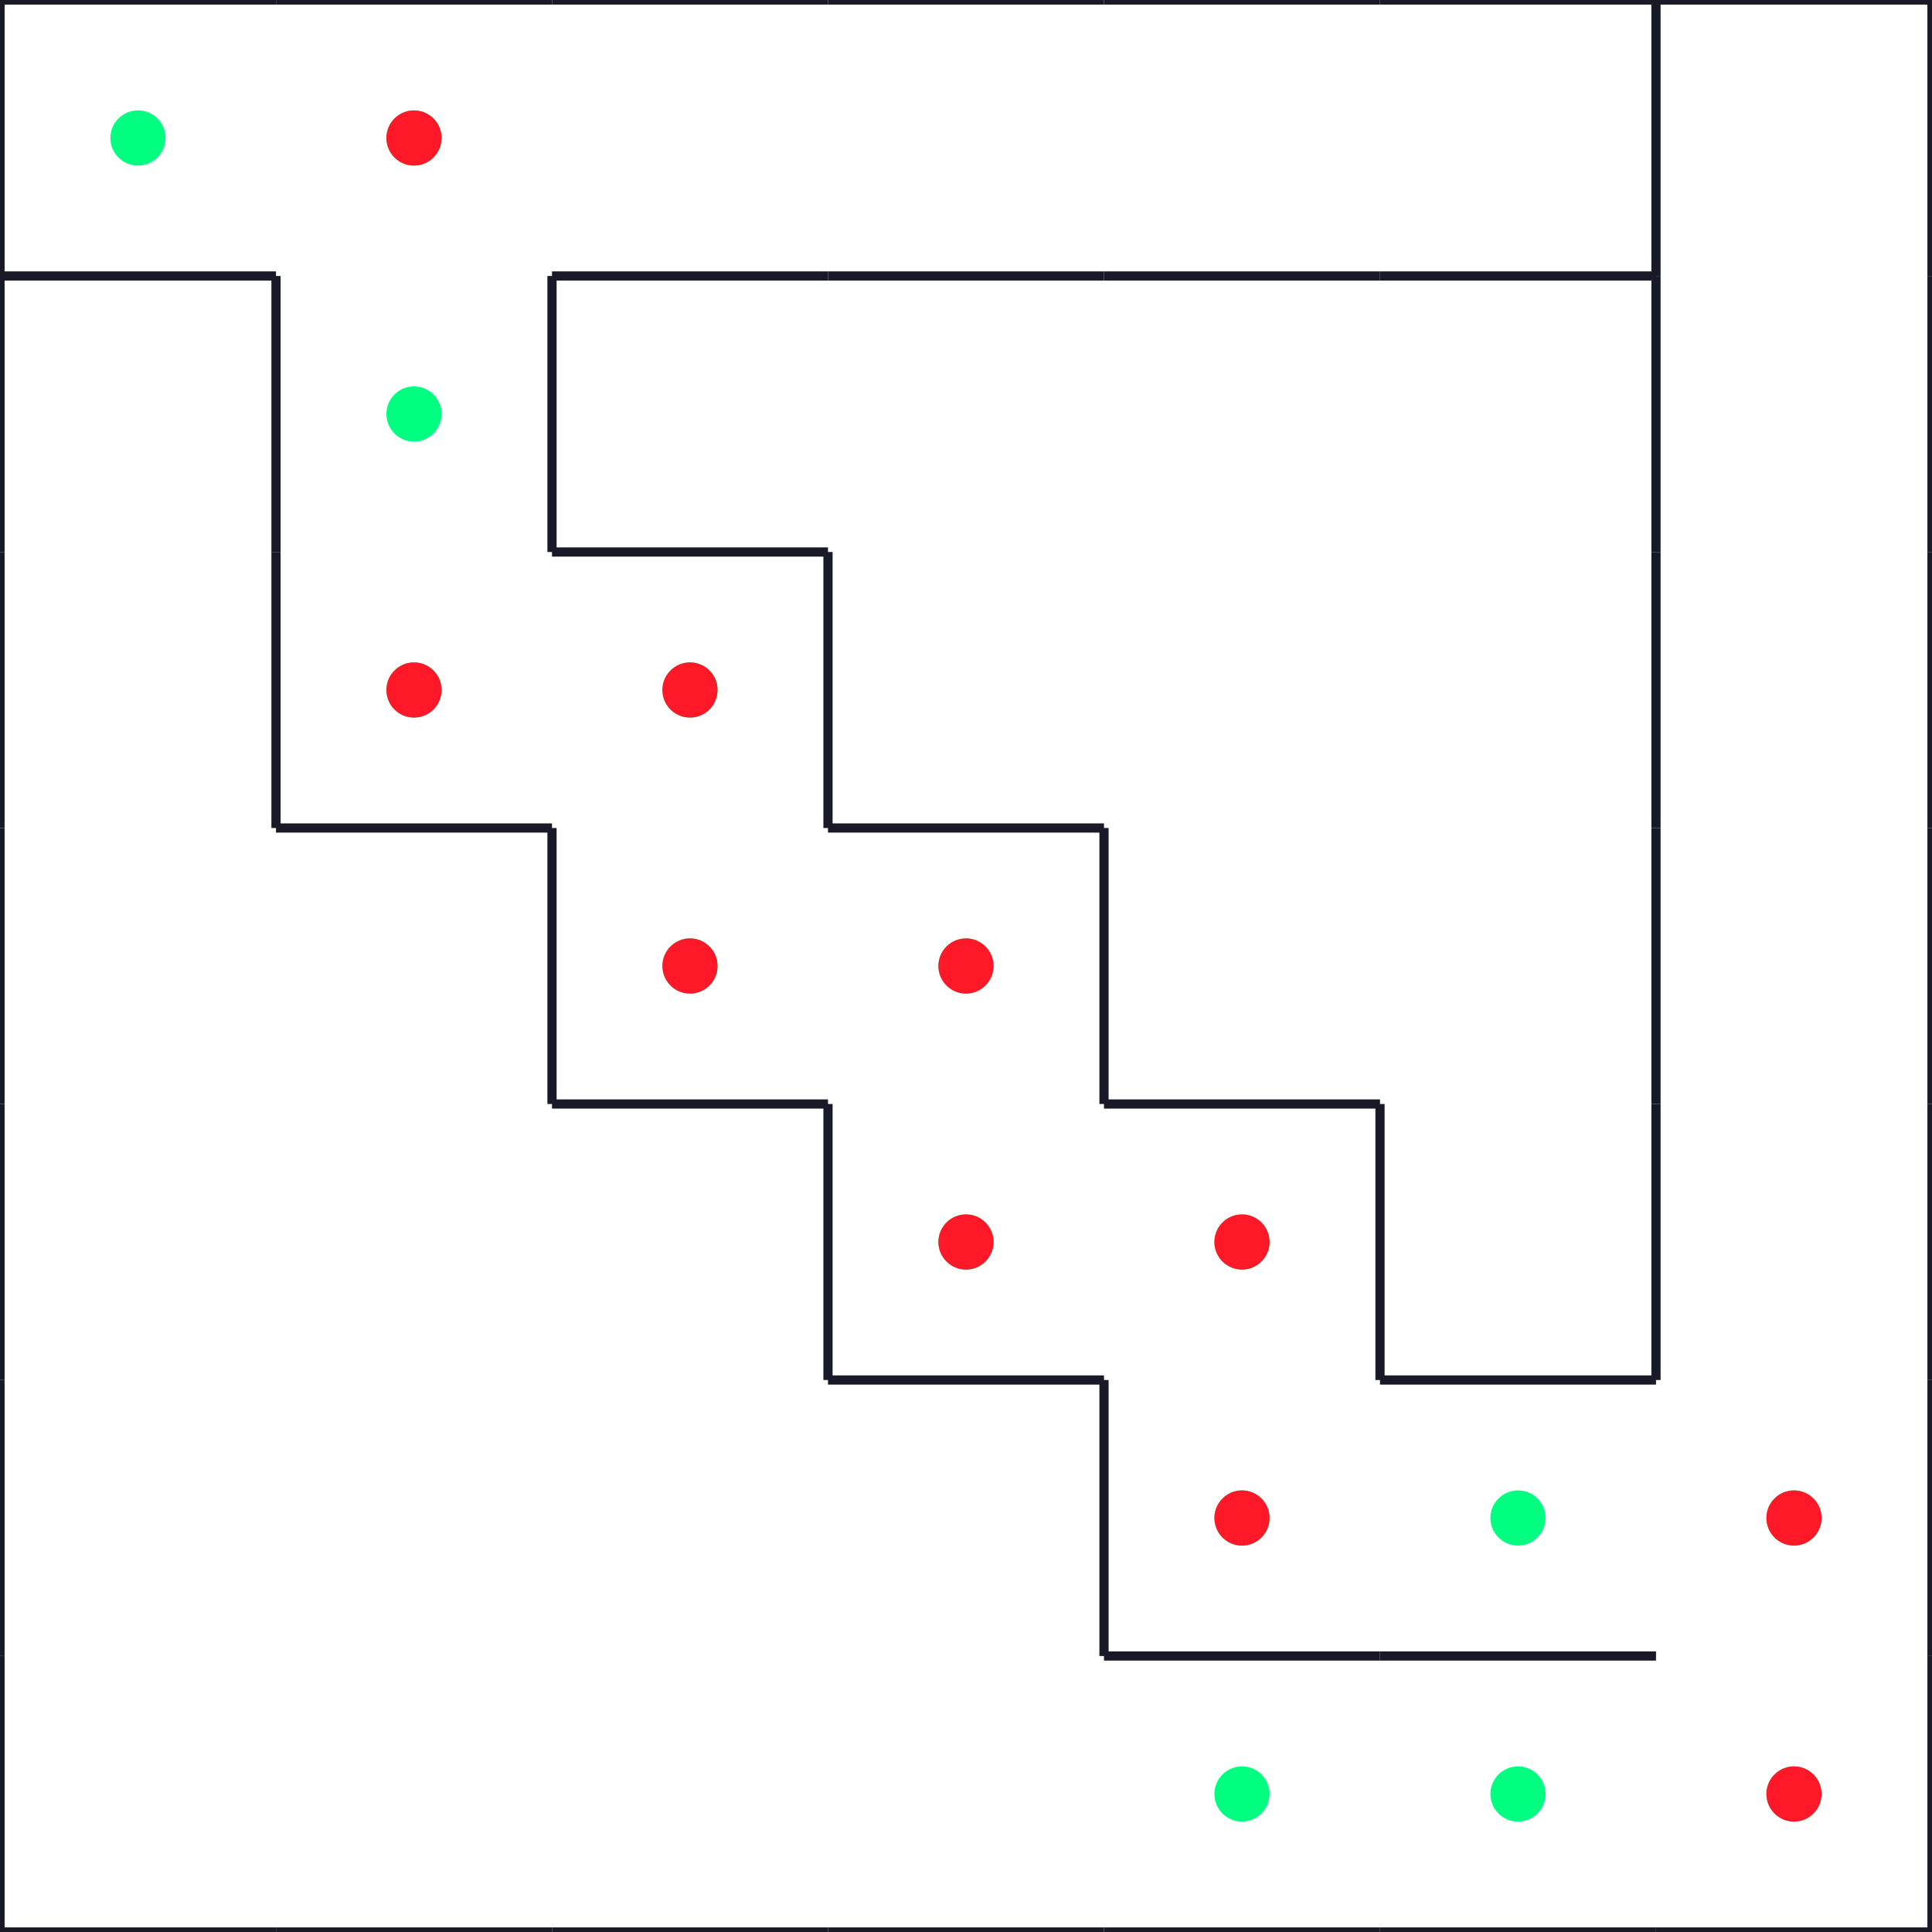 <?xml version="1.0" encoding="utf-8" ?>
<svg baseProfile="tiny" height="210" version="1.2" width="210" xmlns="http://www.w3.org/2000/svg" xmlns:ev="http://www.w3.org/2001/xml-events" xmlns:xlink="http://www.w3.org/1999/xlink"><defs /><circle cx="135.0" cy="195.0" fill="rgb(0%,100%,50%)" r="3" /><circle cx="165.0" cy="195.0" fill="rgb(0%,100%,50%)" r="3" /><circle cx="195.0" cy="195.0" fill="rgb(0%,100%,50%)" r="3" /><circle cx="195.0" cy="195.0" fill="rgb(100%,10%,16%)" r="3" /><circle cx="195.0" cy="165.0" fill="rgb(0%,100%,50%)" r="3" /><circle cx="195.0" cy="165.0" fill="rgb(100%,10%,16%)" r="3" /><circle cx="165.0" cy="165.0" fill="rgb(0%,100%,50%)" r="3" /><circle cx="135.0" cy="165.0" fill="rgb(0%,100%,50%)" r="3" /><circle cx="135.0" cy="165.0" fill="rgb(100%,10%,16%)" r="3" /><circle cx="135.0" cy="135.0" fill="rgb(0%,100%,50%)" r="3" /><circle cx="135.0" cy="135.0" fill="rgb(100%,10%,16%)" r="3" /><circle cx="105.0" cy="135.0" fill="rgb(0%,100%,50%)" r="3" /><circle cx="105.0" cy="135.0" fill="rgb(100%,10%,16%)" r="3" /><circle cx="105.0" cy="105.0" fill="rgb(0%,100%,50%)" r="3" /><circle cx="105.0" cy="105.0" fill="rgb(100%,10%,16%)" r="3" /><circle cx="75.0" cy="105.0" fill="rgb(0%,100%,50%)" r="3" /><circle cx="75.0" cy="105.0" fill="rgb(100%,10%,16%)" r="3" /><circle cx="75.0" cy="75.0" fill="rgb(0%,100%,50%)" r="3" /><circle cx="75.0" cy="75.0" fill="rgb(100%,10%,16%)" r="3" /><circle cx="45.0" cy="75.0" fill="rgb(0%,100%,50%)" r="3" /><circle cx="45.0" cy="75.0" fill="rgb(100%,10%,16%)" r="3" /><circle cx="45.0" cy="45.0" fill="rgb(0%,100%,50%)" r="3" /><circle cx="45.0" cy="15.0" fill="rgb(0%,100%,50%)" r="3" /><circle cx="45.0" cy="15.0" fill="rgb(100%,10%,16%)" r="3" /><circle cx="15.0" cy="15.0" fill="rgb(0%,100%,50%)" r="3" /><line stroke="rgb(10%,10%,16%)" x1="0" x2="30" y1="0" y2="0" /><line stroke="rgb(10%,10%,16%)" x1="0" x2="0" y1="0" y2="30" /><line stroke="rgb(10%,10%,16%)" x1="0" x2="30" y1="210" y2="210" /><line stroke="rgb(10%,10%,16%)" x1="210" x2="210" y1="0" y2="30" /><line stroke="rgb(10%,10%,16%)" x1="30" x2="60" y1="0" y2="0" /><line stroke="rgb(10%,10%,16%)" x1="0" x2="0" y1="30" y2="60" /><line stroke="rgb(10%,10%,16%)" x1="30" x2="60" y1="210" y2="210" /><line stroke="rgb(10%,10%,16%)" x1="210" x2="210" y1="30" y2="60" /><line stroke="rgb(10%,10%,16%)" x1="60" x2="90" y1="0" y2="0" /><line stroke="rgb(10%,10%,16%)" x1="0" x2="0" y1="60" y2="90" /><line stroke="rgb(10%,10%,16%)" x1="60" x2="90" y1="210" y2="210" /><line stroke="rgb(10%,10%,16%)" x1="210" x2="210" y1="60" y2="90" /><line stroke="rgb(10%,10%,16%)" x1="90" x2="120" y1="0" y2="0" /><line stroke="rgb(10%,10%,16%)" x1="0" x2="0" y1="90" y2="120" /><line stroke="rgb(10%,10%,16%)" x1="90" x2="120" y1="210" y2="210" /><line stroke="rgb(10%,10%,16%)" x1="210" x2="210" y1="90" y2="120" /><line stroke="rgb(10%,10%,16%)" x1="120" x2="150" y1="0" y2="0" /><line stroke="rgb(10%,10%,16%)" x1="0" x2="0" y1="120" y2="150" /><line stroke="rgb(10%,10%,16%)" x1="120" x2="150" y1="210" y2="210" /><line stroke="rgb(10%,10%,16%)" x1="210" x2="210" y1="120" y2="150" /><line stroke="rgb(10%,10%,16%)" x1="150" x2="180" y1="0" y2="0" /><line stroke="rgb(10%,10%,16%)" x1="0" x2="0" y1="150" y2="180" /><line stroke="rgb(10%,10%,16%)" x1="150" x2="180" y1="210" y2="210" /><line stroke="rgb(10%,10%,16%)" x1="210" x2="210" y1="150" y2="180" /><line stroke="rgb(10%,10%,16%)" x1="180" x2="210" y1="0" y2="0" /><line stroke="rgb(10%,10%,16%)" x1="0" x2="0" y1="180" y2="210" /><line stroke="rgb(10%,10%,16%)" x1="180" x2="210" y1="210" y2="210" /><line stroke="rgb(10%,10%,16%)" x1="210" x2="210" y1="180" y2="210" /><line stroke="rgb(10%,10%,16%)" x1="30" x2="0" y1="30" y2="30" /><line stroke="rgb(10%,10%,16%)" x1="30" x2="30" y1="60" y2="30" /><line stroke="rgb(10%,10%,16%)" x1="30" x2="30" y1="90" y2="60" /><line stroke="rgb(10%,10%,16%)" x1="60" x2="60" y1="60" y2="30" /><line stroke="rgb(10%,10%,16%)" x1="60" x2="30" y1="90" y2="90" /><line stroke="rgb(10%,10%,16%)" x1="60" x2="60" y1="120" y2="90" /><line stroke="rgb(10%,10%,16%)" x1="90" x2="60" y1="30" y2="30" /><line stroke="rgb(10%,10%,16%)" x1="90" x2="60" y1="60" y2="60" /><line stroke="rgb(10%,10%,16%)" x1="90" x2="90" y1="90" y2="60" /><line stroke="rgb(10%,10%,16%)" x1="90" x2="60" y1="120" y2="120" /><line stroke="rgb(10%,10%,16%)" x1="90" x2="90" y1="150" y2="120" /><line stroke="rgb(10%,10%,16%)" x1="120" x2="90" y1="30" y2="30" /><line stroke="rgb(10%,10%,16%)" x1="120" x2="90" y1="90" y2="90" /><line stroke="rgb(10%,10%,16%)" x1="120" x2="120" y1="120" y2="90" /><line stroke="rgb(10%,10%,16%)" x1="120" x2="90" y1="150" y2="150" /><line stroke="rgb(10%,10%,16%)" x1="120" x2="120" y1="180" y2="150" /><line stroke="rgb(10%,10%,16%)" x1="150" x2="120" y1="30" y2="30" /><line stroke="rgb(10%,10%,16%)" x1="150" x2="120" y1="120" y2="120" /><line stroke="rgb(10%,10%,16%)" x1="150" x2="150" y1="150" y2="120" /><line stroke="rgb(10%,10%,16%)" x1="150" x2="120" y1="180" y2="180" /><line stroke="rgb(10%,10%,16%)" x1="180" x2="180" y1="30" y2="0" /><line stroke="rgb(10%,10%,16%)" x1="180" x2="150" y1="30" y2="30" /><line stroke="rgb(10%,10%,16%)" x1="180" x2="180" y1="60" y2="30" /><line stroke="rgb(10%,10%,16%)" x1="180" x2="180" y1="90" y2="60" /><line stroke="rgb(10%,10%,16%)" x1="180" x2="180" y1="120" y2="90" /><line stroke="rgb(10%,10%,16%)" x1="180" x2="180" y1="150" y2="120" /><line stroke="rgb(10%,10%,16%)" x1="180" x2="150" y1="150" y2="150" /><line stroke="rgb(10%,10%,16%)" x1="180" x2="150" y1="180" y2="180" /></svg>